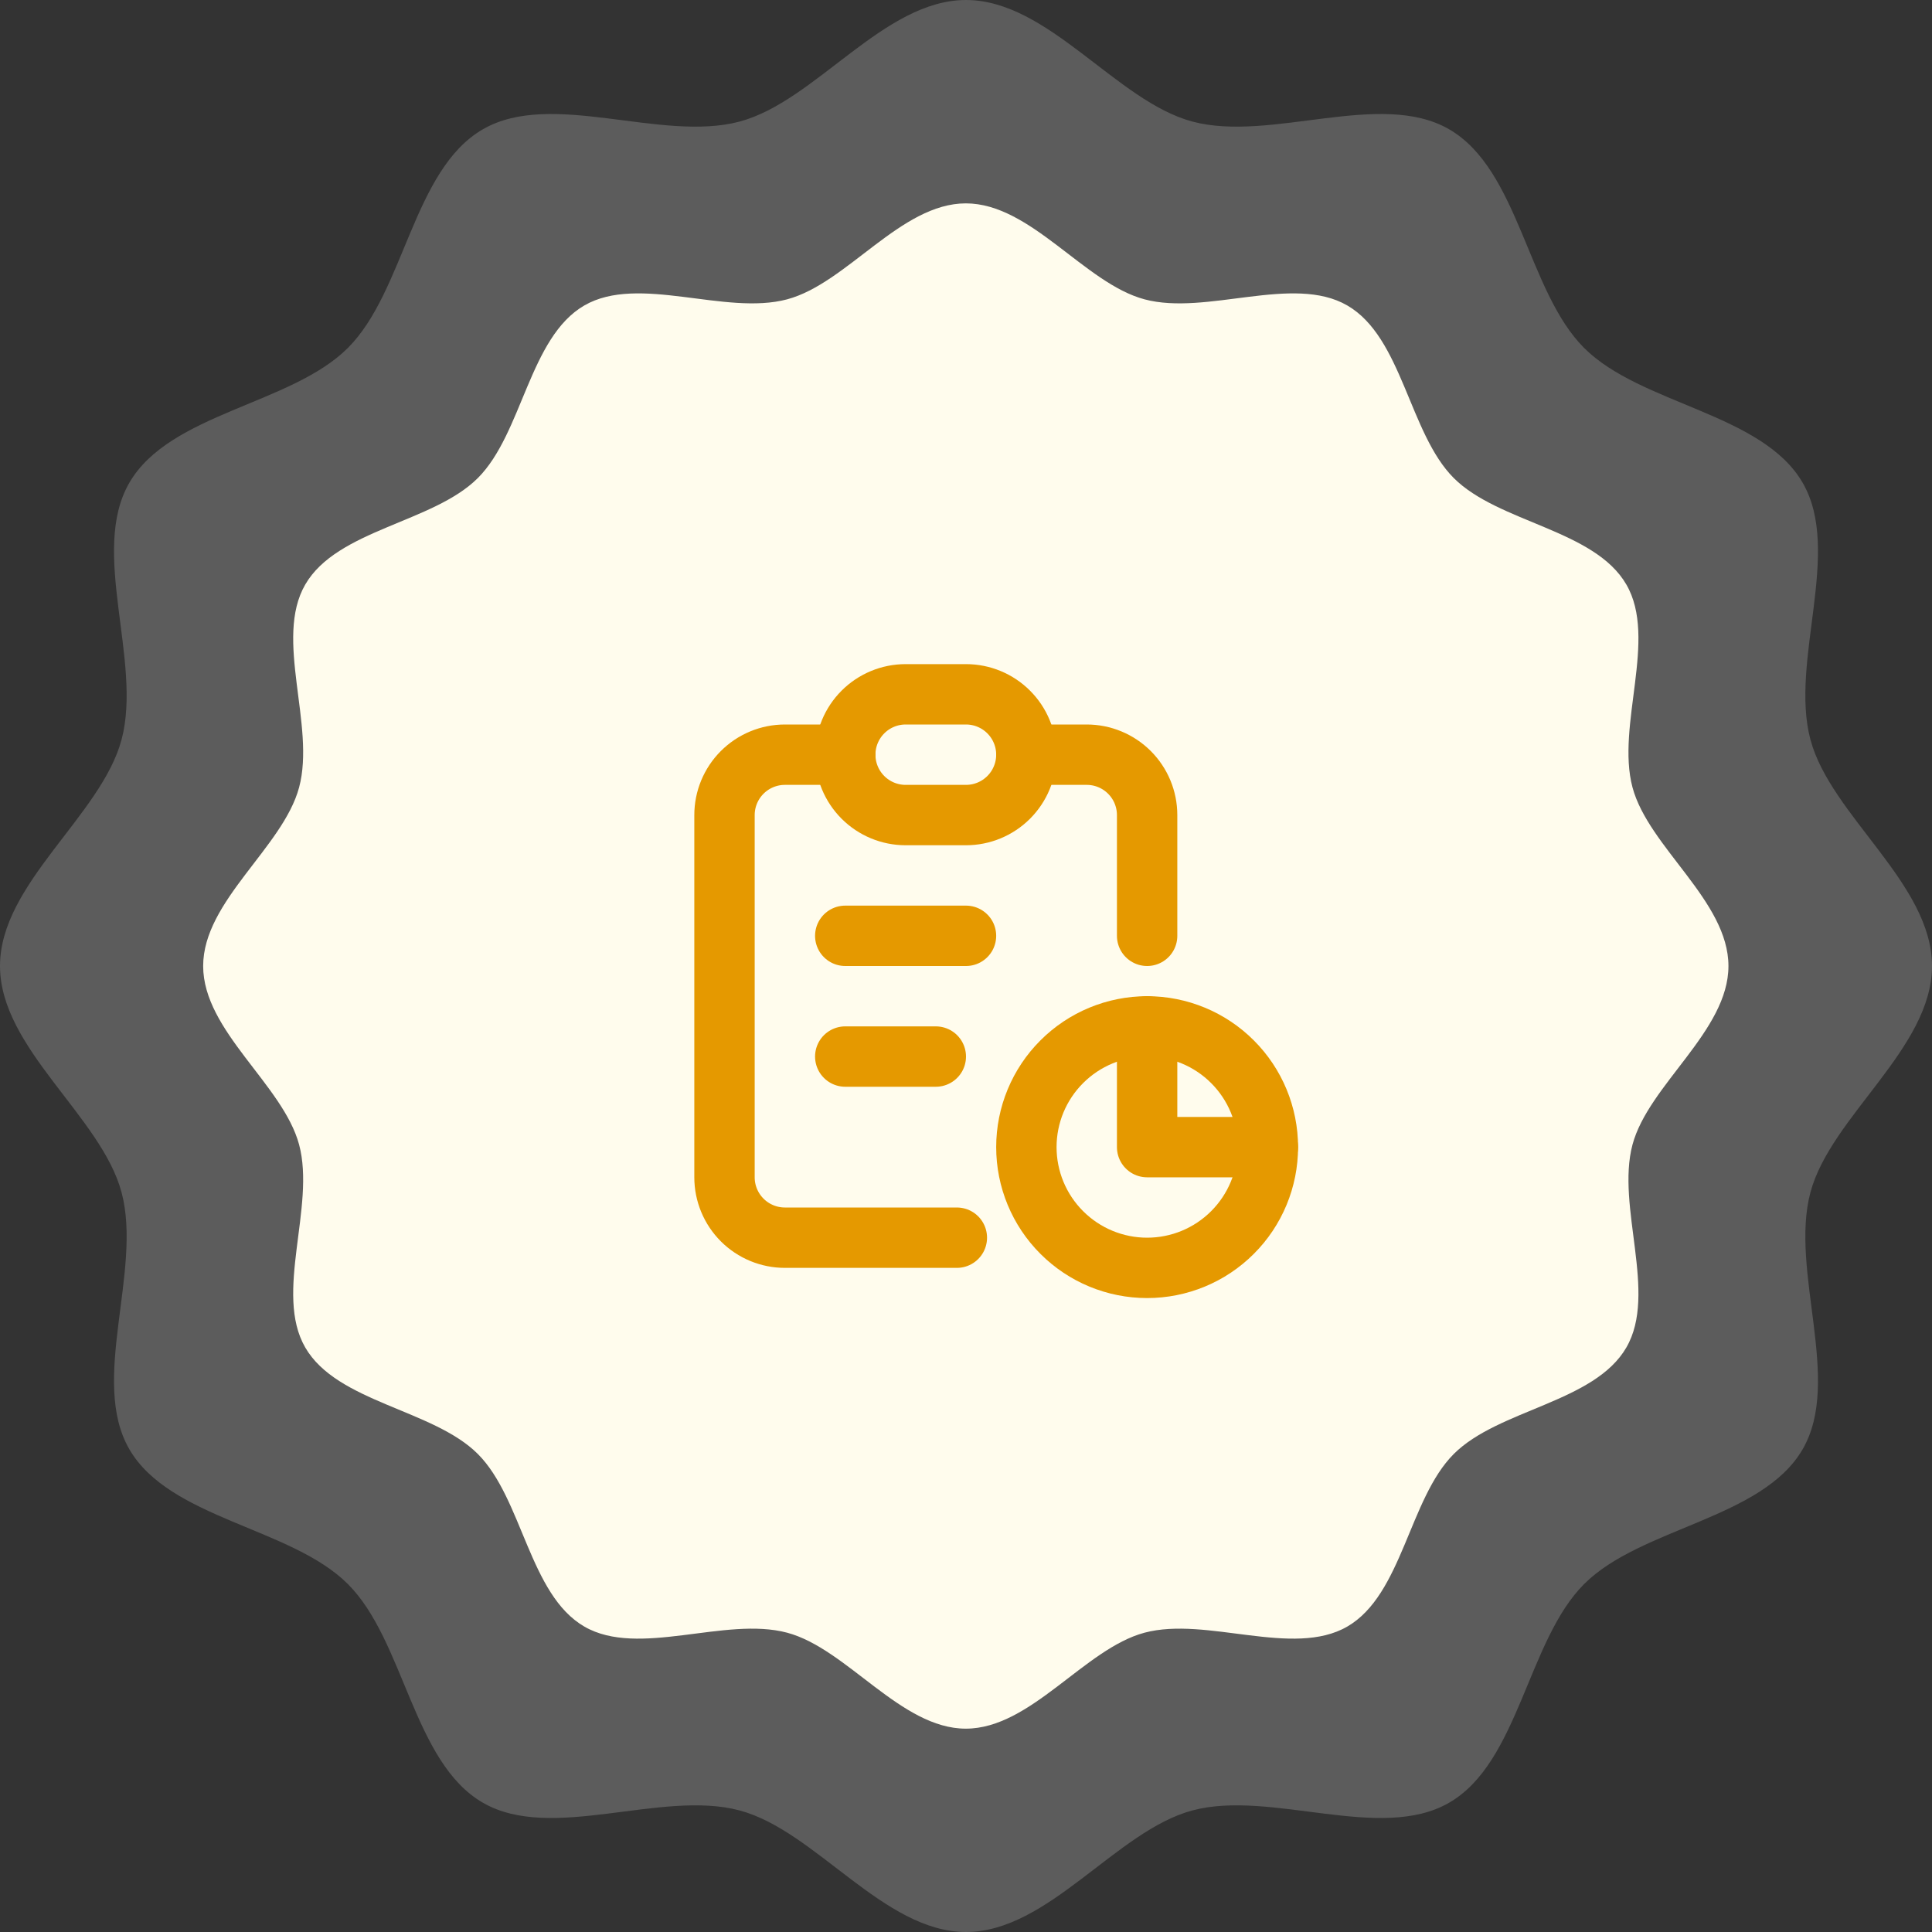 <svg width="64" height="64" viewBox="0 0 64 64" fill="none" xmlns="http://www.w3.org/2000/svg">
<rect x="0" y="0" width="64" height="64" fill="#333333" stroke="none"/>
<path d="M64 32C64 34.731 60.645 36.981 59.973 39.499C59.28 42.101 61.035 45.728 59.717 48.005C58.379 50.32 54.352 50.597 52.475 52.475C50.597 54.352 50.32 58.379 48.005 59.717C45.728 61.035 42.101 59.28 39.499 59.973C36.981 60.645 34.731 64 32 64C29.269 64 27.019 60.645 24.501 59.973C21.899 59.28 18.272 61.035 15.995 59.717C13.68 58.379 13.403 54.352 11.525 52.475C9.648 50.597 5.621 50.32 4.283 48.005C2.965 45.728 4.72 42.101 4.027 39.499C3.355 36.981 0 34.731 0 32C0 29.269 3.355 27.019 4.027 24.501C4.72 21.899 2.965 18.272 4.283 15.995C5.621 13.68 9.648 13.403 11.525 11.525C13.403 9.648 13.68 5.621 15.995 4.283C18.272 2.965 21.899 4.72 24.501 4.027C27.019 3.355 29.269 0 32 0C34.731 0 36.981 3.355 39.499 4.027C42.101 4.72 45.728 2.965 48.005 4.283C50.32 5.621 50.597 9.648 52.475 11.525C54.352 13.403 58.379 13.68 59.717 15.995C61.035 18.272 59.28 21.899 59.973 24.501C60.645 27.019 64 29.269 64 32Z" fill="white" fill-opacity="0.2"/>
<path d="M57.257 32.001C57.257 34.156 54.608 35.933 54.078 37.92C53.531 39.975 54.916 42.838 53.876 44.636C52.819 46.464 49.64 46.683 48.158 48.165C46.676 49.647 46.457 52.826 44.629 53.883C42.831 54.923 39.968 53.537 37.914 54.085C35.926 54.615 34.149 57.264 31.994 57.264C29.838 57.264 28.061 54.615 26.074 54.085C24.019 53.537 21.156 54.923 19.358 53.883C17.53 52.826 17.311 49.647 15.829 48.165C14.347 46.683 11.168 46.464 10.111 44.636C9.072 42.838 10.457 39.975 9.909 37.92C9.379 35.933 6.73 34.156 6.73 32.001C6.73 29.845 9.379 28.068 9.909 26.081C10.457 24.026 9.072 21.163 10.111 19.365C11.168 17.537 14.347 17.318 15.829 15.836C17.311 14.354 17.53 11.175 19.358 10.118C21.156 9.078 24.019 10.464 26.074 9.916C28.061 9.386 29.838 6.737 31.994 6.737C34.149 6.737 35.926 9.386 37.914 9.916C39.968 10.464 42.831 9.078 44.629 10.118C46.457 11.175 46.676 14.354 48.158 15.836C49.64 17.318 52.819 17.537 53.876 19.365C54.916 21.163 53.531 24.026 54.078 26.081C54.608 28.068 57.257 29.845 57.257 32.001Z" fill="#FFFCED"/>
<path d="M28 25H26C25.47 25 24.961 25.211 24.586 25.586C24.211 25.961 24 26.47 24 27V39C24 39.53 24.211 40.039 24.586 40.414C24.961 40.789 25.47 41 26 41H31.697" stroke="#E59900" stroke-width="2" stroke-linecap="round" stroke-linejoin="round"/>
<path d="M38 34V38H42" stroke="#E59900" stroke-width="2" stroke-linecap="round" stroke-linejoin="round"/>
<path d="M38 31V27C38 26.47 37.789 25.961 37.414 25.586C37.039 25.211 36.53 25 36 25H34" stroke="#E59900" stroke-width="2" stroke-linecap="round" stroke-linejoin="round"/>
<path d="M32 23H30C29.47 23 28.961 23.211 28.586 23.586C28.211 23.961 28 24.47 28 25C28 25.53 28.211 26.039 28.586 26.414C28.961 26.789 29.47 27 30 27H32C32.53 27 33.039 26.789 33.414 26.414C33.789 26.039 34 25.53 34 25C34 24.47 33.789 23.961 33.414 23.586C33.039 23.211 32.53 23 32 23Z" stroke="#E59900" stroke-width="2" stroke-linecap="square" stroke-linejoin="round"/>
<path d="M38 42C39.061 42 40.078 41.579 40.828 40.828C41.579 40.078 42 39.061 42 38C42 36.939 41.579 35.922 40.828 35.172C40.078 34.421 39.061 34 38 34C36.939 34 35.922 34.421 35.172 35.172C34.421 35.922 34 36.939 34 38C34 39.061 34.421 40.078 35.172 40.828C35.922 41.579 36.939 42 38 42Z" stroke="#E59900" stroke-width="2" stroke-linecap="square" stroke-linejoin="round"/>
<path d="M28 31H32" stroke="#E59900" stroke-width="2" stroke-linecap="round" stroke-linejoin="round"/>
<path d="M28 35H31" stroke="#E59900" stroke-width="2" stroke-linecap="round" stroke-linejoin="round"/>
</svg>
